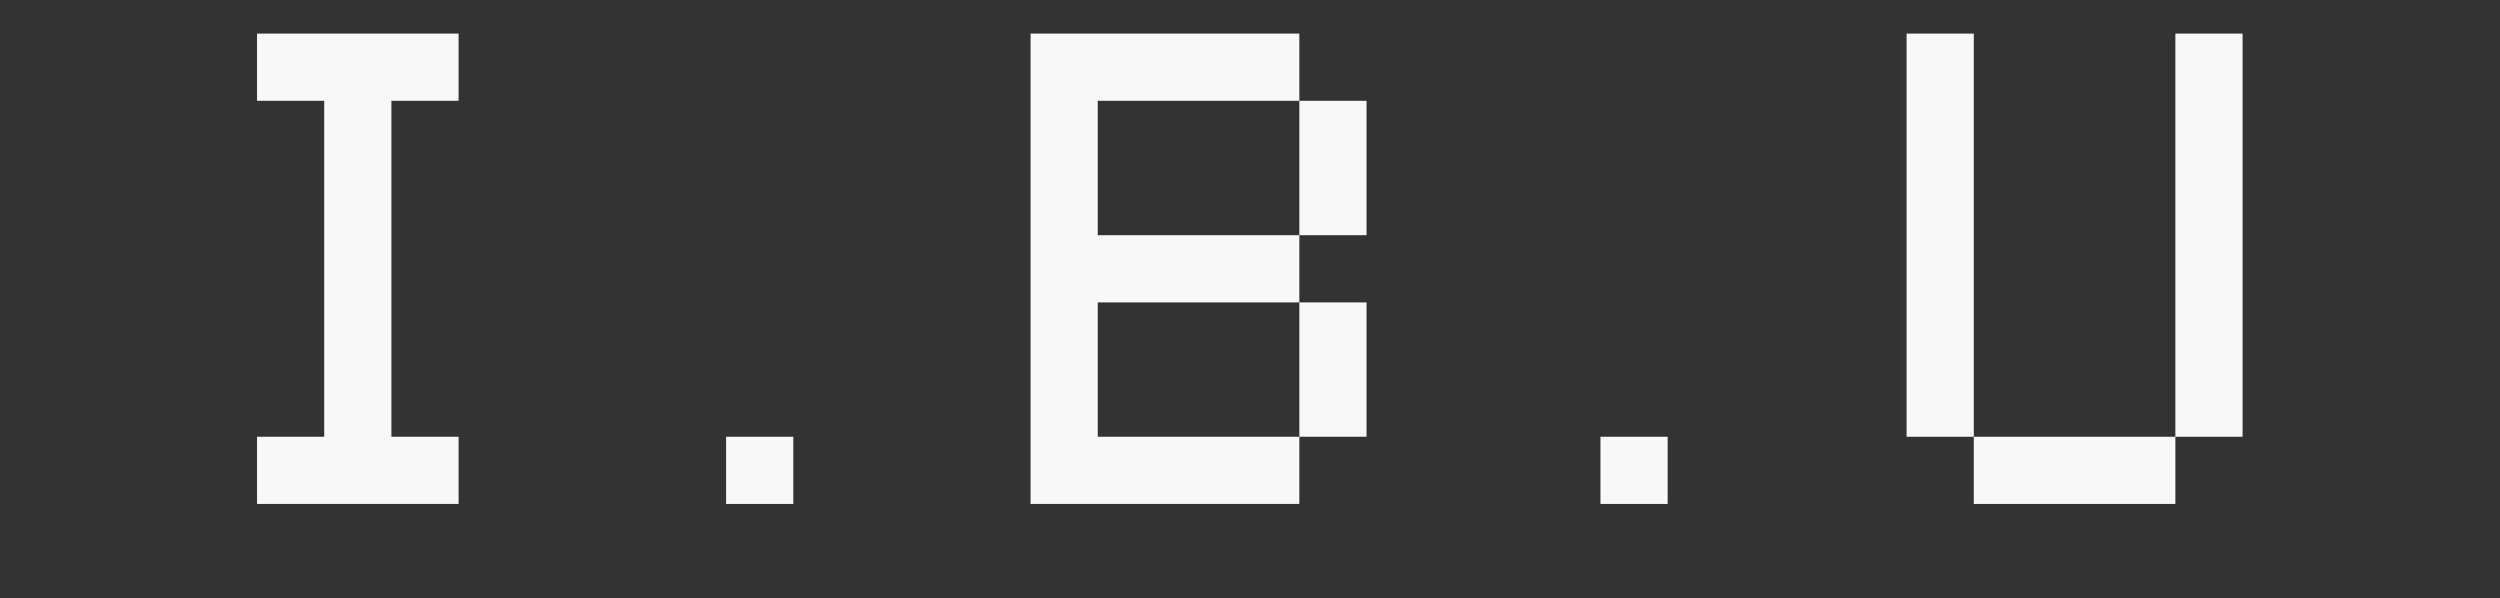 <?xml version="1.0" encoding="utf-8"?>
<!-- Generator: Adobe Illustrator 24.0.1, SVG Export Plug-In . SVG Version: 6.00 Build 0)  -->
<svg version="1.1" id="Camada_1" xmlns="http://www.w3.org/2000/svg" xmlns:xlink="http://www.w3.org/1999/xlink" x="0px" y="0px"
	 viewBox="0 0 595.3 142.4" style="enable-background:new 0 0 595.3 142.4;" xml:space="preserve">
<rect x="0" y="0" width="595.3" height="142.4" fill="#333333" stroke="none"/>
<style type="text/css">
	.st0{enable-background:new    ;}
	.st1{fill:#F9F8F8;}
</style>
<title>fgyhgAtivo 1</title>
<g id="Camada_2_1_">
	<g id="Camada_1-2">
		<g class="st0">
			<path class="st1" d="M109.2,8v16h-16v80h16v16h-48v-16h16V24h-16V8H109.2z"/>
		</g>
		<g class="st0">
			<path class="st1" d="M188.9,104v16h-16v-16H188.9z"/>
		</g>
		<g class="st0">
			<path class="st1" d="M309.4,8v16h-48v32h48v16h-48v32h48v16h-64V8H309.4z M325.4,24v32h-16V24H325.4z M325.4,72v32h-16V72H325.4z
				"/>
			<path class="st1" d="M397.1,104v16h-16v-16H397.1z"/>
		</g>
		<g class="st0">
			<path class="st1" d="M470,8v96h-16V8H470z M518,104v16h-48v-16H518z M518,8h16v96h-16V8z"/>
		</g>
	</g>
</g>
</svg>
